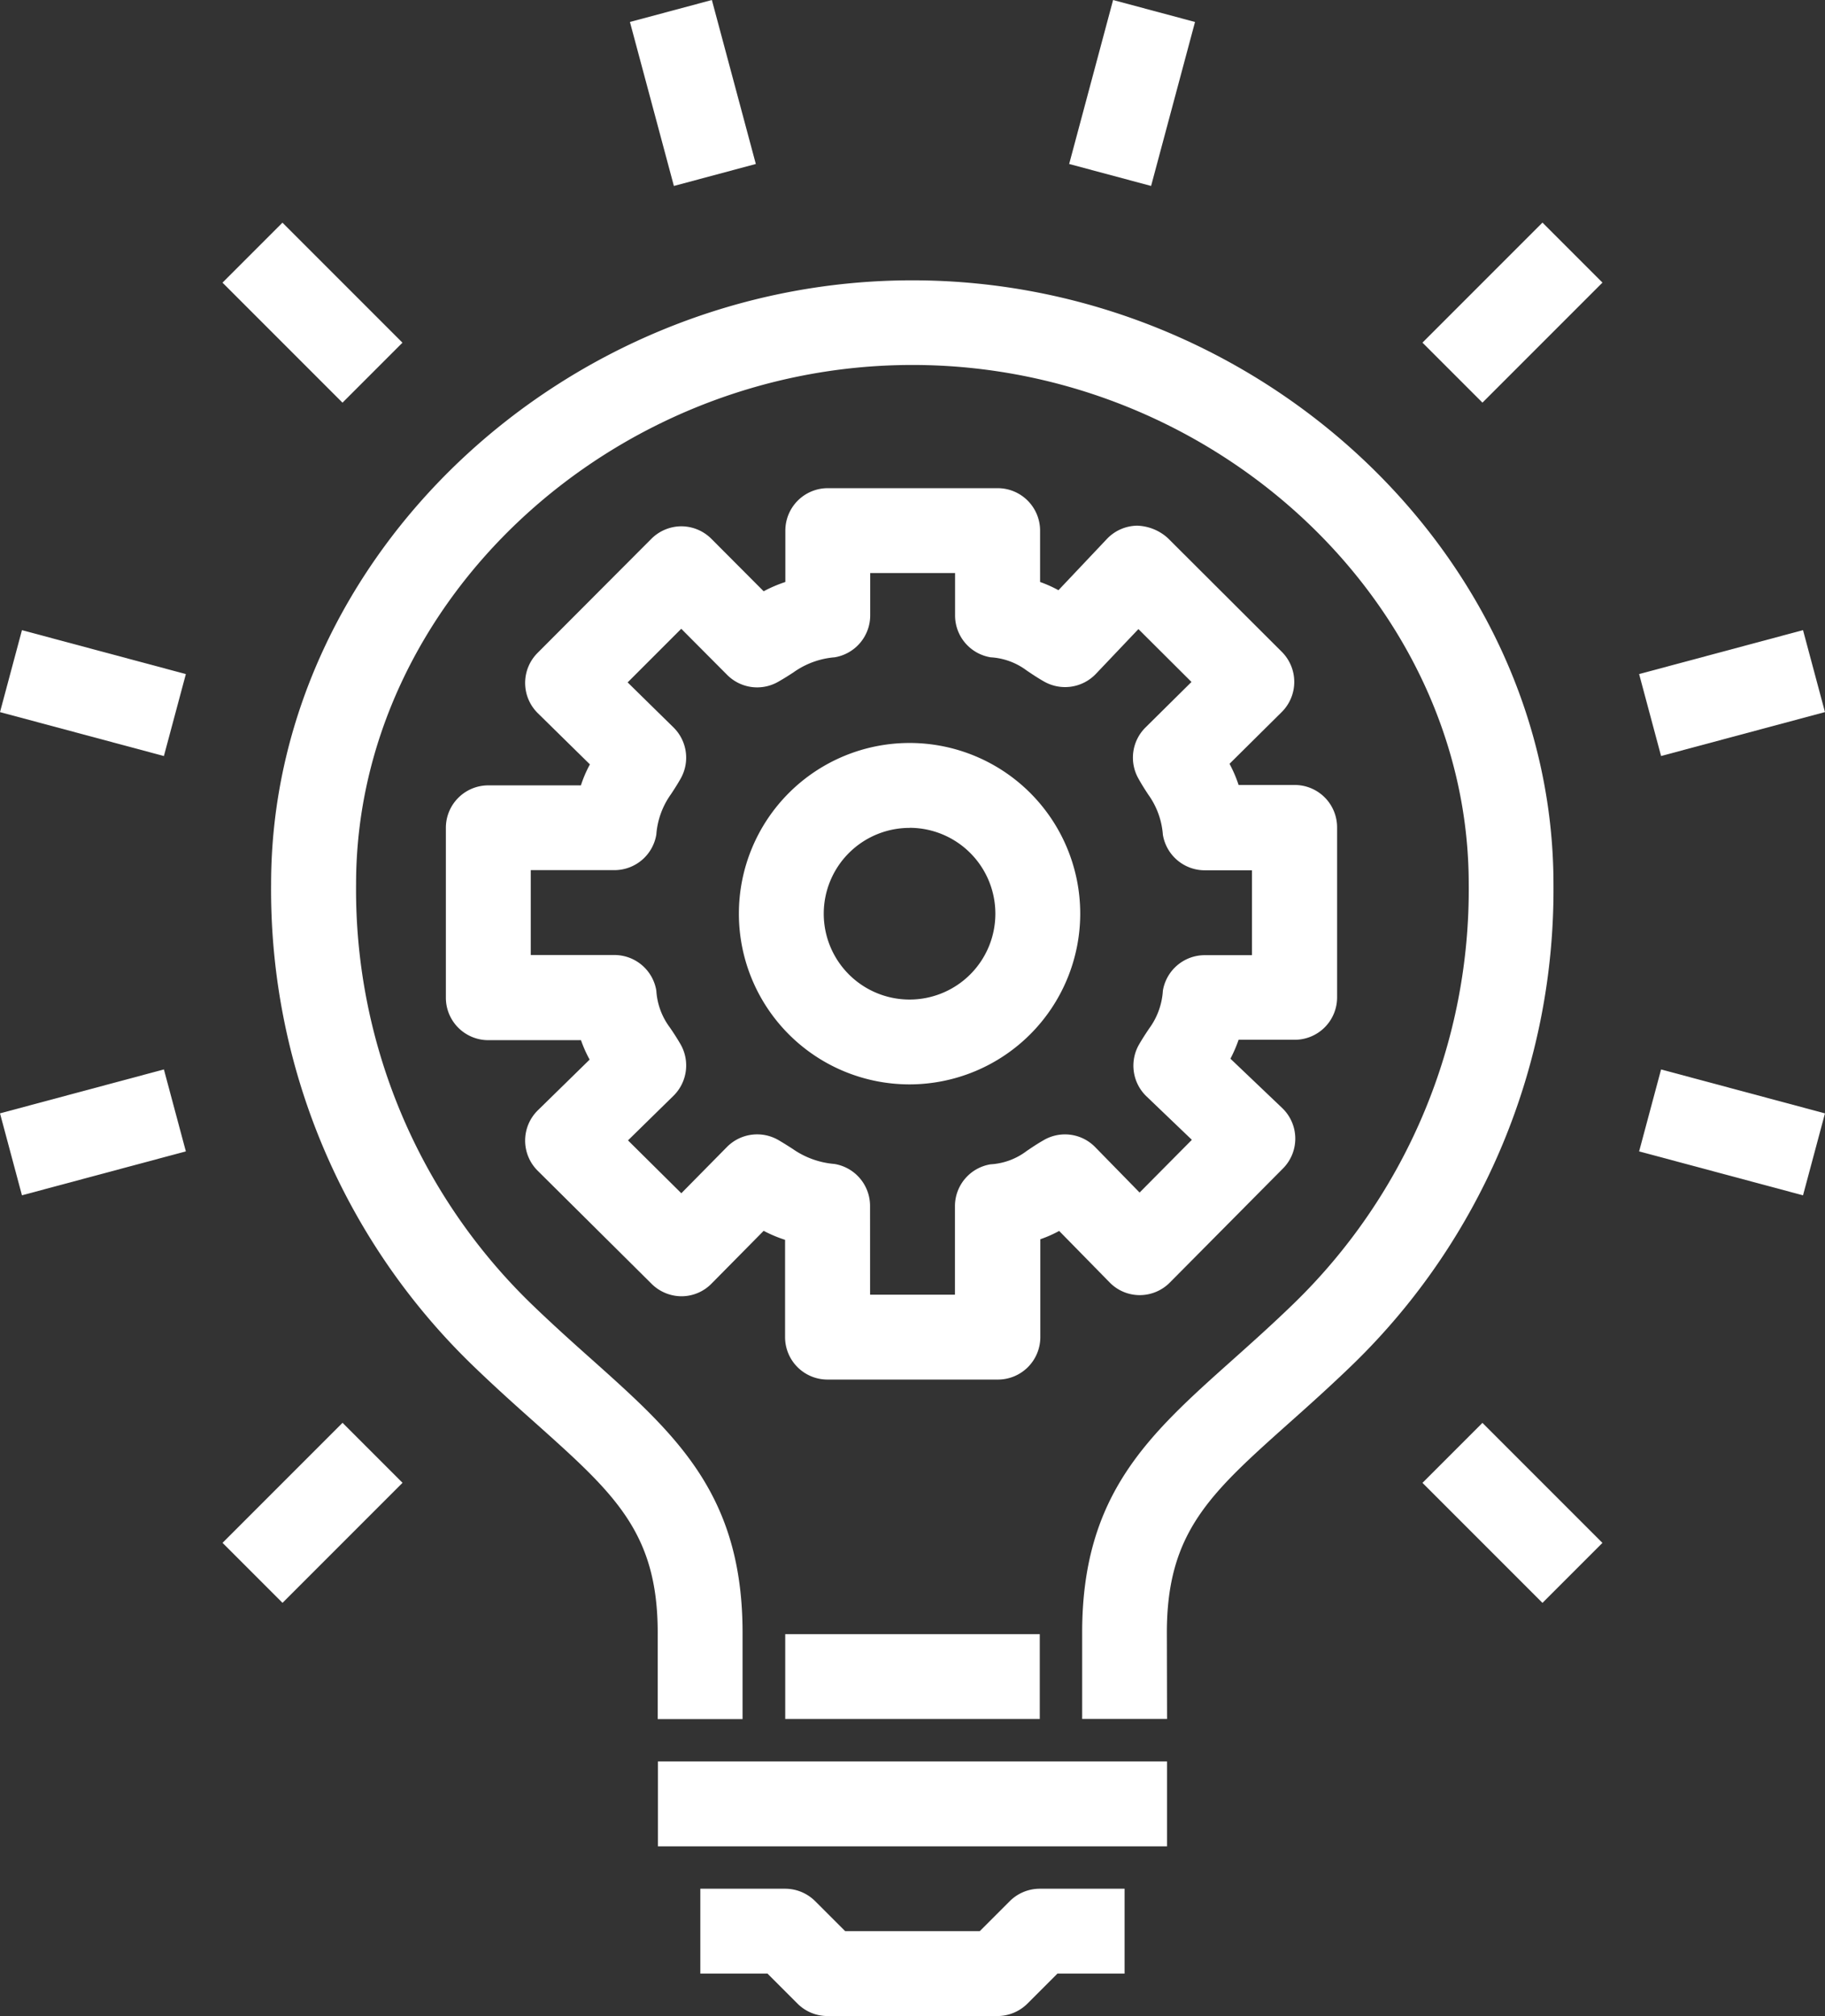<svg xmlns="http://www.w3.org/2000/svg" width="46.195" height="51.018" viewBox="0 0 46.195 51.018">
  <rect x="0" y="0" width="46.195" height="51.018" fill="#333333" stroke="none"/>
  <g id="Group_55" data-name="Group 55" transform="translate(-896.364 -155.407)">
    <path id="Path_88" data-name="Path 88" d="M915.274,183.38h-4.3a1.074,1.074,0,0,1-1.074-1.074v-2.462a3.385,3.385,0,0,1-.542-.228l-1.318,1.334a1.065,1.065,0,0,1-.759.322h0a1.081,1.081,0,0,1-.757-.312l-2.887-2.866a1.074,1.074,0,0,1,.007-1.53l1.309-1.281a3.217,3.217,0,0,1-.219-.492h-2.346a1.074,1.074,0,0,1-1.074-1.074v-4.3a1.074,1.074,0,0,1,1.074-1.074h2.344a3.121,3.121,0,0,1,.228-.531l-1.323-1.3a1.074,1.074,0,0,1,0-1.523l2.88-2.887a1.079,1.079,0,0,1,.759-.315h0a1.078,1.078,0,0,1,.759.317l1.323,1.327a3.467,3.467,0,0,1,.549-.235v-1.3a1.074,1.074,0,0,1,1.074-1.074h4.3a1.074,1.074,0,0,1,1.074,1.074v1.3a3.187,3.187,0,0,1,.465.208l1.229-1.3a1.076,1.076,0,0,1,.764-.333,1.212,1.212,0,0,1,.773.312l2.887,2.88a1.076,1.076,0,0,1,0,1.523l-1.323,1.311a3.34,3.34,0,0,1,.23.536h1.421a1.072,1.072,0,0,1,1.072,1.074v4.3a1.072,1.072,0,0,1-1.072,1.074h-1.421a3.5,3.5,0,0,1-.207.479l1.309,1.247a1.071,1.071,0,0,1,.02,1.532l-2.864,2.887a1.072,1.072,0,0,1-.761.317h0a1.062,1.062,0,0,1-.764-.324l-1.275-1.3a3.147,3.147,0,0,1-.477.21v2.472A1.074,1.074,0,0,1,915.274,183.38Zm-3.222-2.148H914.2v-2.239a1.073,1.073,0,0,1,.9-1.06,1.671,1.671,0,0,0,.912-.335c.128-.087.264-.18.44-.28a1.068,1.068,0,0,1,1.3.182l1.122,1.147,1.323-1.334-1.149-1.1a1.076,1.076,0,0,1-.189-1.311c.094-.162.18-.292.262-.413a1.8,1.8,0,0,0,.342-.949,1.075,1.075,0,0,1,1.06-.9h1.195v-2.148h-1.195a1.075,1.075,0,0,1-1.06-.9,1.987,1.987,0,0,0-.369-1.015c-.078-.119-.16-.244-.246-.4a1.074,1.074,0,0,1,.176-1.3l1.163-1.151-1.343-1.338-1.078,1.135a1.077,1.077,0,0,1-1.311.192c-.176-.1-.31-.192-.438-.278a1.684,1.684,0,0,0-.914-.335,1.073,1.073,0,0,1-.9-1.06v-1.072h-2.148v1.072a1.075,1.075,0,0,1-.9,1.06,2.083,2.083,0,0,0-1.042.381c-.114.075-.237.153-.381.235a1.071,1.071,0,0,1-1.3-.173l-1.16-1.165-1.357,1.357,1.161,1.14a1.074,1.074,0,0,1,.178,1.3c-.087.153-.167.276-.244.392a2.01,2.01,0,0,0-.369,1.019,1.075,1.075,0,0,1-1.06.9h-2.118v2.148h2.118a1.075,1.075,0,0,1,1.06.9,1.729,1.729,0,0,0,.342.933c.086.125.175.26.273.429a1.078,1.078,0,0,1-.18,1.3l-1.152,1.129,1.35,1.338,1.154-1.17a1.075,1.075,0,0,1,1.3-.178c.137.08.255.155.365.226a2.148,2.148,0,0,0,1.058.381,1.075,1.075,0,0,1,.9,1.06Z" transform="translate(6.336 6.939)" fill="#fff"/>
    <path id="Path_89" data-name="Path 89" d="M908.885,172.293a4.32,4.32,0,1,1,4.321-4.321A4.325,4.325,0,0,1,908.885,172.293Zm0-6.491a2.172,2.172,0,1,0,2.173,2.171A2.173,2.173,0,0,0,908.885,165.8Z" transform="translate(10.501 10.556)" fill="#fff"/>
    <path id="Path_90" data-name="Path 90" d="M922.049,194.926H919.9V192.74c0-3.5,1.678-5,3.8-6.895.49-.438,1.019-.91,1.573-1.448a14.6,14.6,0,0,0,4.412-10.6c0-7.118-6.448-13.136-14.082-13.136s-14.082,6.017-14.082,13.136a14.6,14.6,0,0,0,4.41,10.6c.556.538,1.083,1.01,1.573,1.446,2.125,1.9,3.8,3.4,3.8,6.9v2.187h-2.148V192.74c0-2.54-1.1-3.518-3.085-5.294-.511-.454-1.06-.946-1.639-1.507a16.738,16.738,0,0,1-5.062-12.137c0-8.284,7.431-15.283,16.23-15.283s16.23,7,16.23,15.283a16.738,16.738,0,0,1-5.064,12.137c-.579.561-1.129,1.053-1.639,1.507-1.988,1.776-3.083,2.754-3.083,5.294Z" transform="translate(3.856 3.982)" fill="#fff"/>
    <rect id="Rectangle_47" data-name="Rectangle 47" width="12.886" height="2.148" transform="translate(913.018 199.983)" fill="#fff"/>
    <path id="Path_91" data-name="Path 91" d="M911.656,179.592h-4.3a1.076,1.076,0,0,1-.759-.315l-.759-.759h-1.7V176.37h2.148a1.075,1.075,0,0,1,.759.315l.76.759h3.406l.759-.759a1.076,1.076,0,0,1,.759-.315h2.148v2.148h-1.7l-.759.759A1.079,1.079,0,0,1,911.656,179.592Z" transform="translate(9.953 26.834)" fill="#fff"/>
    <rect id="Rectangle_48" data-name="Rectangle 48" width="6.443" height="2.148" transform="translate(916.24 196.761)" fill="#fff"/>
    <rect id="Rectangle_49" data-name="Rectangle 49" width="2.147" height="4.296" transform="matrix(0.966, -0.259, 0.259, 0.966, 912.309, 155.963)" fill="#fff"/>
    <rect id="Rectangle_50" data-name="Rectangle 50" width="2.147" height="4.296" transform="matrix(0.707, -0.707, 0.707, 0.707, 901.996, 162.56)" fill="#fff"/>
    <rect id="Rectangle_51" data-name="Rectangle 51" width="2.147" height="4.295" transform="translate(896.364 173.428) rotate(-75)" fill="#fff"/>
    <rect id="Rectangle_52" data-name="Rectangle 52" width="4.295" height="2.147" transform="translate(896.364 183.582) rotate(-15)" fill="#fff"/>
    <rect id="Rectangle_53" data-name="Rectangle 53" width="4.296" height="2.147" transform="translate(901.997 194.451) rotate(-45)" fill="#fff"/>
    <rect id="Rectangle_54" data-name="Rectangle 54" width="2.147" height="4.296" transform="matrix(0.707, -0.707, 0.707, 0.707, 932.37, 192.933)" fill="#fff"/>
    <rect id="Rectangle_55" data-name="Rectangle 55" width="2.147" height="4.295" transform="translate(937.854 184.545) rotate(-75)" fill="#fff"/>
    <rect id="Rectangle_56" data-name="Rectangle 56" width="4.295" height="2.147" transform="translate(937.854 172.465) rotate(-15)" fill="#fff"/>
    <rect id="Rectangle_57" data-name="Rectangle 57" width="4.296" height="2.147" transform="translate(932.37 164.078) rotate(-45)" fill="#fff"/>
    <rect id="Rectangle_58" data-name="Rectangle 58" width="4.296" height="2.147" transform="translate(923.427 159.557) rotate(-75)" fill="#fff"/>
  </g>
</svg>
